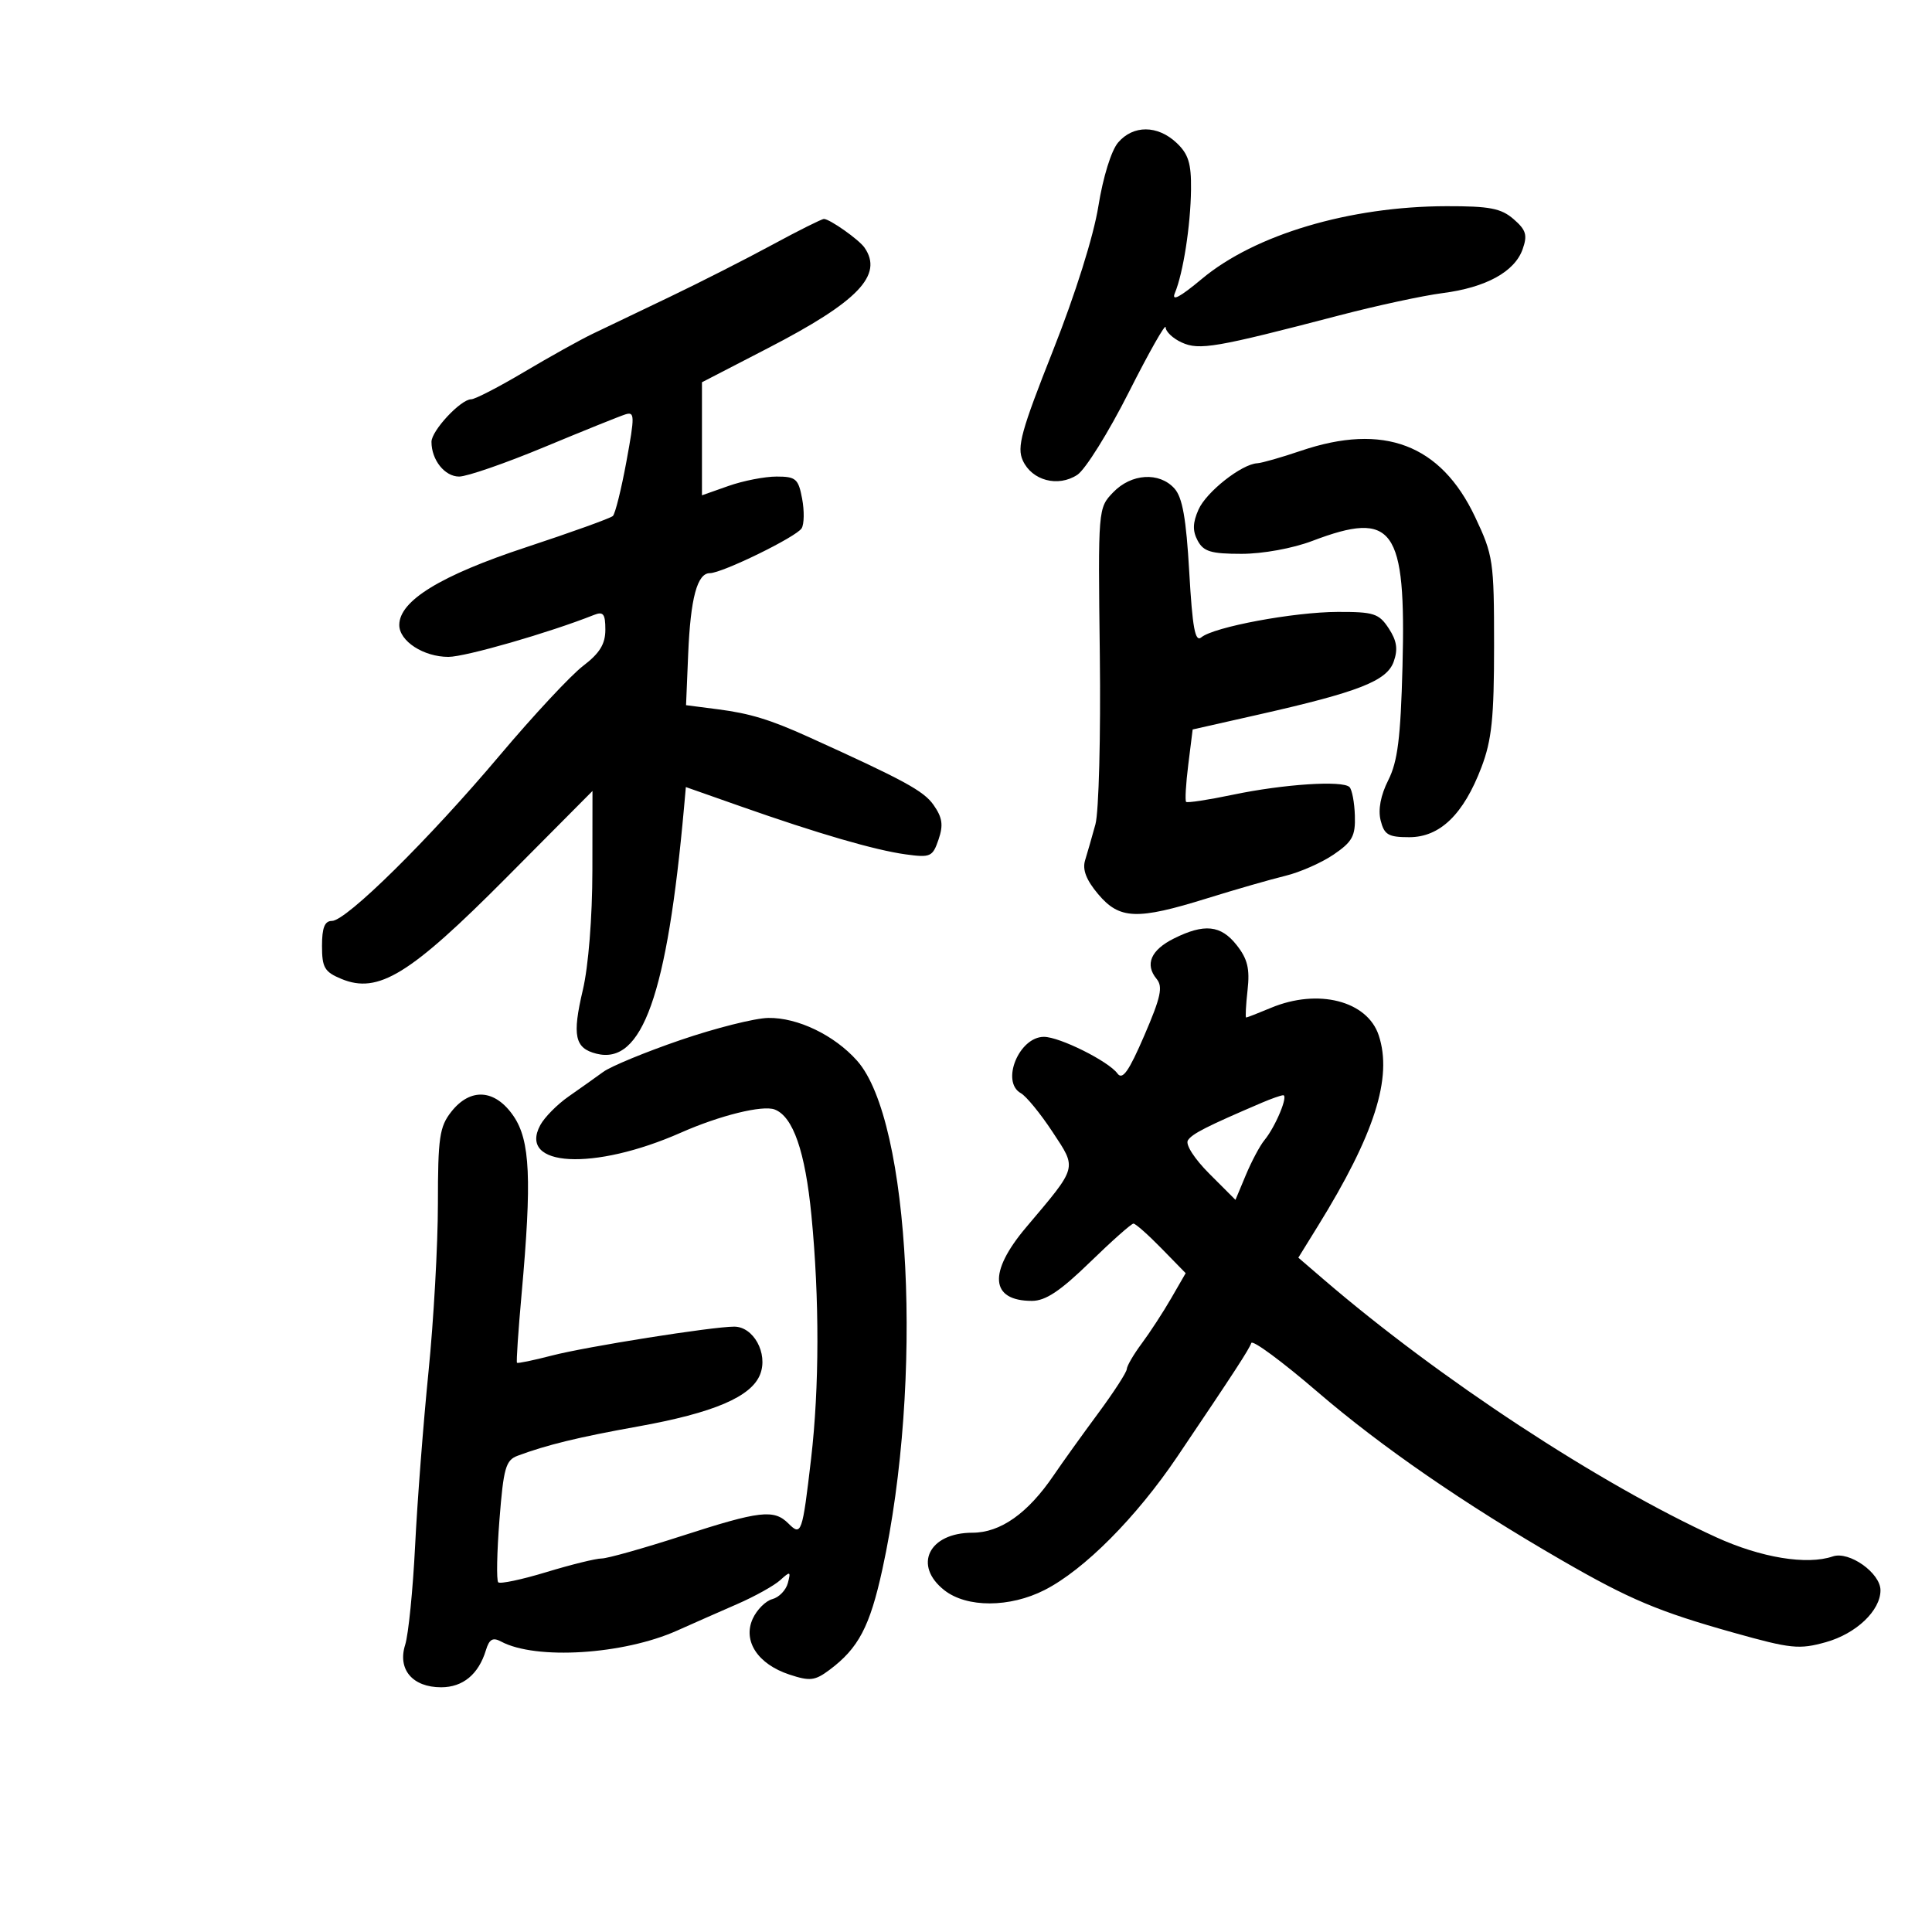 <svg xmlns="http://www.w3.org/2000/svg" width="300" height="300" viewBox="0 0 300 300" version="1.1">
	<path d="M 173.621 22.130 C 172.559 23.370, 171.279 27.497, 170.556 32.012 C 169.811 36.663, 166.995 45.626, 163.514 54.421 C 158.554 66.955, 157.875 69.429, 158.823 71.511 C 160.244 74.629, 164.293 75.693, 167.283 73.734 C 168.530 72.917, 172.127 67.150, 175.275 60.919 C 178.424 54.688, 181 50.142, 181 50.816 C 181 51.491, 182.124 52.555, 183.499 53.181 C 186.230 54.426, 188.753 53.991, 208 48.964 C 213.775 47.455, 220.975 45.903, 224 45.514 C 230.735 44.648, 235.196 42.202, 236.434 38.697 C 237.210 36.498, 236.974 35.712, 235.031 34.027 C 233.093 32.346, 231.310 32.003, 224.597 32.017 C 209.571 32.050, 194.867 36.419, 186.631 43.300 C 183.196 46.170, 181.868 46.867, 182.436 45.500 C 183.725 42.403, 184.875 35.023, 184.940 29.424 C 184.988 25.365, 184.537 23.913, 182.686 22.174 C 179.746 19.412, 175.964 19.394, 173.621 22.130 M 119.910 38.014 C 115.834 40.222, 108.675 43.860, 104 46.099 C 99.325 48.337, 93.937 50.918, 92.026 51.834 C 90.115 52.750, 85.333 55.413, 81.399 57.750 C 77.465 60.087, 73.762 62, 73.169 62 C 71.548 62, 67 66.874, 67 68.611 C 67 71.422, 69.053 74, 71.292 74 C 72.514 74, 78.461 71.942, 84.507 69.427 C 90.553 66.911, 96.222 64.626, 97.104 64.348 C 98.566 63.888, 98.581 64.537, 97.268 71.672 C 96.476 75.977, 95.529 79.781, 95.164 80.125 C 94.799 80.469, 88.719 82.658, 81.654 84.990 C 68.401 89.364, 62 93.291, 62 97.047 C 62 99.555, 65.767 102, 69.632 102 C 72.268 102, 85.287 98.248, 92.250 95.481 C 93.681 94.913, 94 95.330, 94 97.774 C 94 100.007, 93.126 101.429, 90.544 103.399 C 88.643 104.849, 82.827 111.090, 77.619 117.267 C 66.615 130.322, 53.768 143, 51.545 143 C 50.417 143, 50 144.047, 50 146.879 C 50 150.251, 50.394 150.921, 53.018 152.008 C 58.735 154.375, 63.642 151.362, 78.628 136.280 L 92 122.823 91.985 135.161 C 91.976 142.455, 91.371 150.042, 90.504 153.718 C 88.827 160.832, 89.241 162.771, 92.618 163.619 C 99.724 165.402, 103.606 154.482, 106.218 125.358 L 106.500 122.216 115 125.207 C 127.048 129.447, 135.844 132.006, 140.628 132.665 C 144.487 133.196, 144.820 133.046, 145.735 130.366 C 146.505 128.115, 146.339 126.962, 144.963 124.994 C 143.436 122.810, 140.386 121.151, 125.500 114.411 C 119.625 111.751, 116.434 110.777, 111.514 110.143 L 106.529 109.500 106.860 101.562 C 107.224 92.873, 108.261 89, 110.225 88.999 C 112.138 88.998, 123.652 83.372, 124.479 82.035 C 124.874 81.394, 124.908 79.324, 124.554 77.435 C 123.973 74.339, 123.581 74, 120.580 74 C 118.749 74, 115.395 74.655, 113.126 75.456 L 109 76.911 109 68.134 L 109 59.357 119.250 54.060 C 133.257 46.823, 137.200 42.713, 134.235 38.442 C 133.374 37.202, 128.834 34, 127.937 34 C 127.598 34, 123.985 35.806, 119.910 38.014 M 202 70 C 198.975 71.027, 195.931 71.897, 195.236 71.934 C 192.801 72.061, 187.321 76.378, 186.104 79.126 C 185.197 81.177, 185.162 82.435, 185.973 83.950 C 186.883 85.650, 188.047 86, 192.785 85.999 C 196.078 85.999, 200.730 85.151, 203.761 83.999 C 216.392 79.199, 218.343 81.914, 217.779 103.500 C 217.489 114.586, 217.029 118.259, 215.571 121.144 C 214.388 123.487, 213.964 125.720, 214.384 127.394 C 214.945 129.629, 215.578 130, 218.832 130 C 223.600 130, 227.259 126.455, 230.036 119.147 C 231.642 114.921, 232 111.474, 231.999 100.239 C 231.998 87.098, 231.870 86.228, 229.045 80.257 C 223.720 69.001, 214.850 65.637, 202 70 M 172.855 76.447 C 170.504 78.890, 170.500 78.932, 170.779 101.697 C 170.933 114.239, 170.626 126.075, 170.097 128 C 169.568 129.925, 168.846 132.439, 168.494 133.586 C 168.049 135.033, 168.667 136.640, 170.515 138.836 C 173.833 142.779, 176.540 142.884, 187.440 139.492 C 191.873 138.113, 197.345 136.539, 199.599 135.994 C 201.853 135.450, 205.228 133.961, 207.099 132.685 C 209.997 130.709, 210.483 129.816, 210.383 126.649 C 210.319 124.605, 209.943 122.610, 209.549 122.216 C 208.487 121.155, 199.295 121.759, 191.429 123.408 C 187.630 124.204, 184.368 124.701, 184.179 124.512 C 183.990 124.323, 184.141 121.717, 184.516 118.720 L 185.196 113.272 195.348 110.980 C 210.997 107.447, 215.348 105.744, 216.416 102.735 C 217.098 100.813, 216.901 99.497, 215.643 97.577 C 214.124 95.260, 213.325 95.002, 207.727 95.017 C 200.894 95.036, 188.489 97.349, 186.539 98.967 C 185.579 99.765, 185.164 97.522, 184.667 88.841 C 184.190 80.496, 183.609 77.225, 182.360 75.845 C 180.008 73.246, 175.671 73.521, 172.855 76.447 M 182.292 145.725 C 178.702 147.513, 177.738 149.757, 179.594 152 C 180.606 153.223, 180.254 154.846, 177.687 160.795 C 175.270 166.394, 174.301 167.764, 173.516 166.691 C 172.119 164.781, 164.533 161, 162.097 161 C 158.230 161, 155.371 167.989, 158.518 169.750 C 159.352 170.217, 161.555 172.907, 163.413 175.727 C 167.262 181.572, 167.417 181.008, 159.312 190.608 C 153.406 197.604, 153.762 202, 160.237 202 C 162.352 202, 164.643 200.473, 169.243 196 C 172.637 192.700, 175.679 190, 176.004 190 C 176.328 190, 178.285 191.732, 180.352 193.849 L 184.111 197.698 181.858 201.599 C 180.619 203.745, 178.569 206.892, 177.303 208.594 C 176.036 210.296, 174.985 212.096, 174.966 212.594 C 174.947 213.092, 172.933 216.200, 170.491 219.500 C 168.049 222.800, 164.956 227.112, 163.618 229.083 C 159.606 234.992, 155.349 238, 150.995 238 C 144.223 238, 141.743 243.079, 146.635 246.927 C 150.123 249.671, 156.796 249.655, 162.216 246.890 C 168.360 243.756, 176.450 235.618, 182.836 226.149 C 191.682 213.032, 193.934 209.574, 194.300 208.540 C 194.487 208.012, 199.108 211.424, 204.570 216.121 C 214.480 224.644, 227.367 233.530, 242.500 242.272 C 253.012 248.345, 257.542 250.253, 269.238 253.534 C 278.107 256.022, 279.383 256.153, 283.526 254.993 C 288.231 253.675, 292 250.093, 292 246.938 C 292 244.258, 287.140 240.809, 284.593 241.681 C 280.579 243.054, 273.450 241.882, 266.500 238.707 C 248.296 230.390, 223.495 214.104, 205.552 198.684 L 201.605 195.291 204.633 190.396 C 213.446 176.147, 216.258 167.340, 214.090 160.771 C 212.317 155.399, 204.657 153.445, 197.346 156.500 C 195.371 157.325, 193.641 158, 193.501 158 C 193.360 158, 193.459 156.088, 193.720 153.750 C 194.092 150.423, 193.724 148.903, 192.025 146.750 C 189.574 143.644, 187.013 143.374, 182.292 145.725 M 105.673 161.494 C 100.268 163.344, 94.868 165.571, 93.673 166.443 C 92.478 167.315, 90.056 169.034, 88.290 170.264 C 86.525 171.494, 84.545 173.497, 83.890 174.716 C 80.390 181.227, 92.211 181.852, 105.744 175.871 C 111.783 173.202, 118.422 171.564, 120.294 172.282 C 123.154 173.380, 125.032 178.801, 126 188.750 C 127.254 201.642, 127.234 215.441, 125.946 226.500 C 124.592 238.117, 124.432 238.575, 122.431 236.574 C 120.178 234.321, 118.014 234.572, 105.864 238.500 C 99.909 240.425, 94.311 242, 93.424 242 C 92.536 242, 88.679 242.951, 84.852 244.114 C 81.025 245.276, 77.656 245.989, 77.365 245.698 C 77.074 245.408, 77.159 241.044, 77.554 236.002 C 78.185 227.931, 78.524 226.739, 80.385 226.045 C 84.889 224.364, 89.857 223.155, 99 221.514 C 110.856 219.386, 116.715 216.880, 118.051 213.366 C 119.277 210.142, 117.003 206, 114.007 206 C 110.595 206, 91.051 209.100, 85.680 210.493 C 82.833 211.232, 80.401 211.734, 80.277 211.610 C 80.152 211.486, 80.474 206.685, 80.992 200.942 C 82.596 183.133, 82.325 177.102, 79.750 173.319 C 76.891 169.118, 73.052 168.847, 70.073 172.635 C 68.246 174.957, 68 176.650, 67.998 186.885 C 67.997 193.273, 67.340 205.025, 66.538 213 C 65.736 220.975, 64.801 233.125, 64.459 240 C 64.117 246.875, 63.421 253.812, 62.913 255.415 C 61.705 259.227, 64.057 262, 68.500 262 C 71.880 262, 74.310 259.989, 75.449 256.251 C 75.977 254.518, 76.521 254.208, 77.817 254.902 C 83.199 257.782, 96.797 256.933, 105.146 253.196 C 107.541 252.124, 111.734 250.274, 114.463 249.085 C 117.193 247.896, 120.200 246.224, 121.144 245.370 C 122.717 243.946, 122.817 243.983, 122.338 245.815 C 122.050 246.915, 120.968 248.037, 119.932 248.308 C 118.896 248.579, 117.524 249.952, 116.882 251.359 C 115.309 254.812, 117.669 258.406, 122.574 260.024 C 125.766 261.078, 126.539 260.988, 128.798 259.302 C 133.310 255.933, 135.070 252.586, 137.018 243.670 C 143.402 214.458, 141.391 174.051, 133.089 164.708 C 129.559 160.735, 123.850 157.987, 119.290 158.065 C 117.205 158.100, 111.078 159.643, 105.673 161.494 M 196 171.205 C 187.372 174.895, 185.081 176.061, 184.452 177.077 C 184.049 177.730, 185.479 179.950, 187.795 182.265 L 191.842 186.313 193.459 182.443 C 194.349 180.315, 195.647 177.882, 196.345 177.037 C 198.077 174.939, 200.127 169.984, 199.229 170.068 C 198.828 170.105, 197.375 170.617, 196 171.205" stroke="none" fill="black" fill-rule="evenodd"/>
</svg>